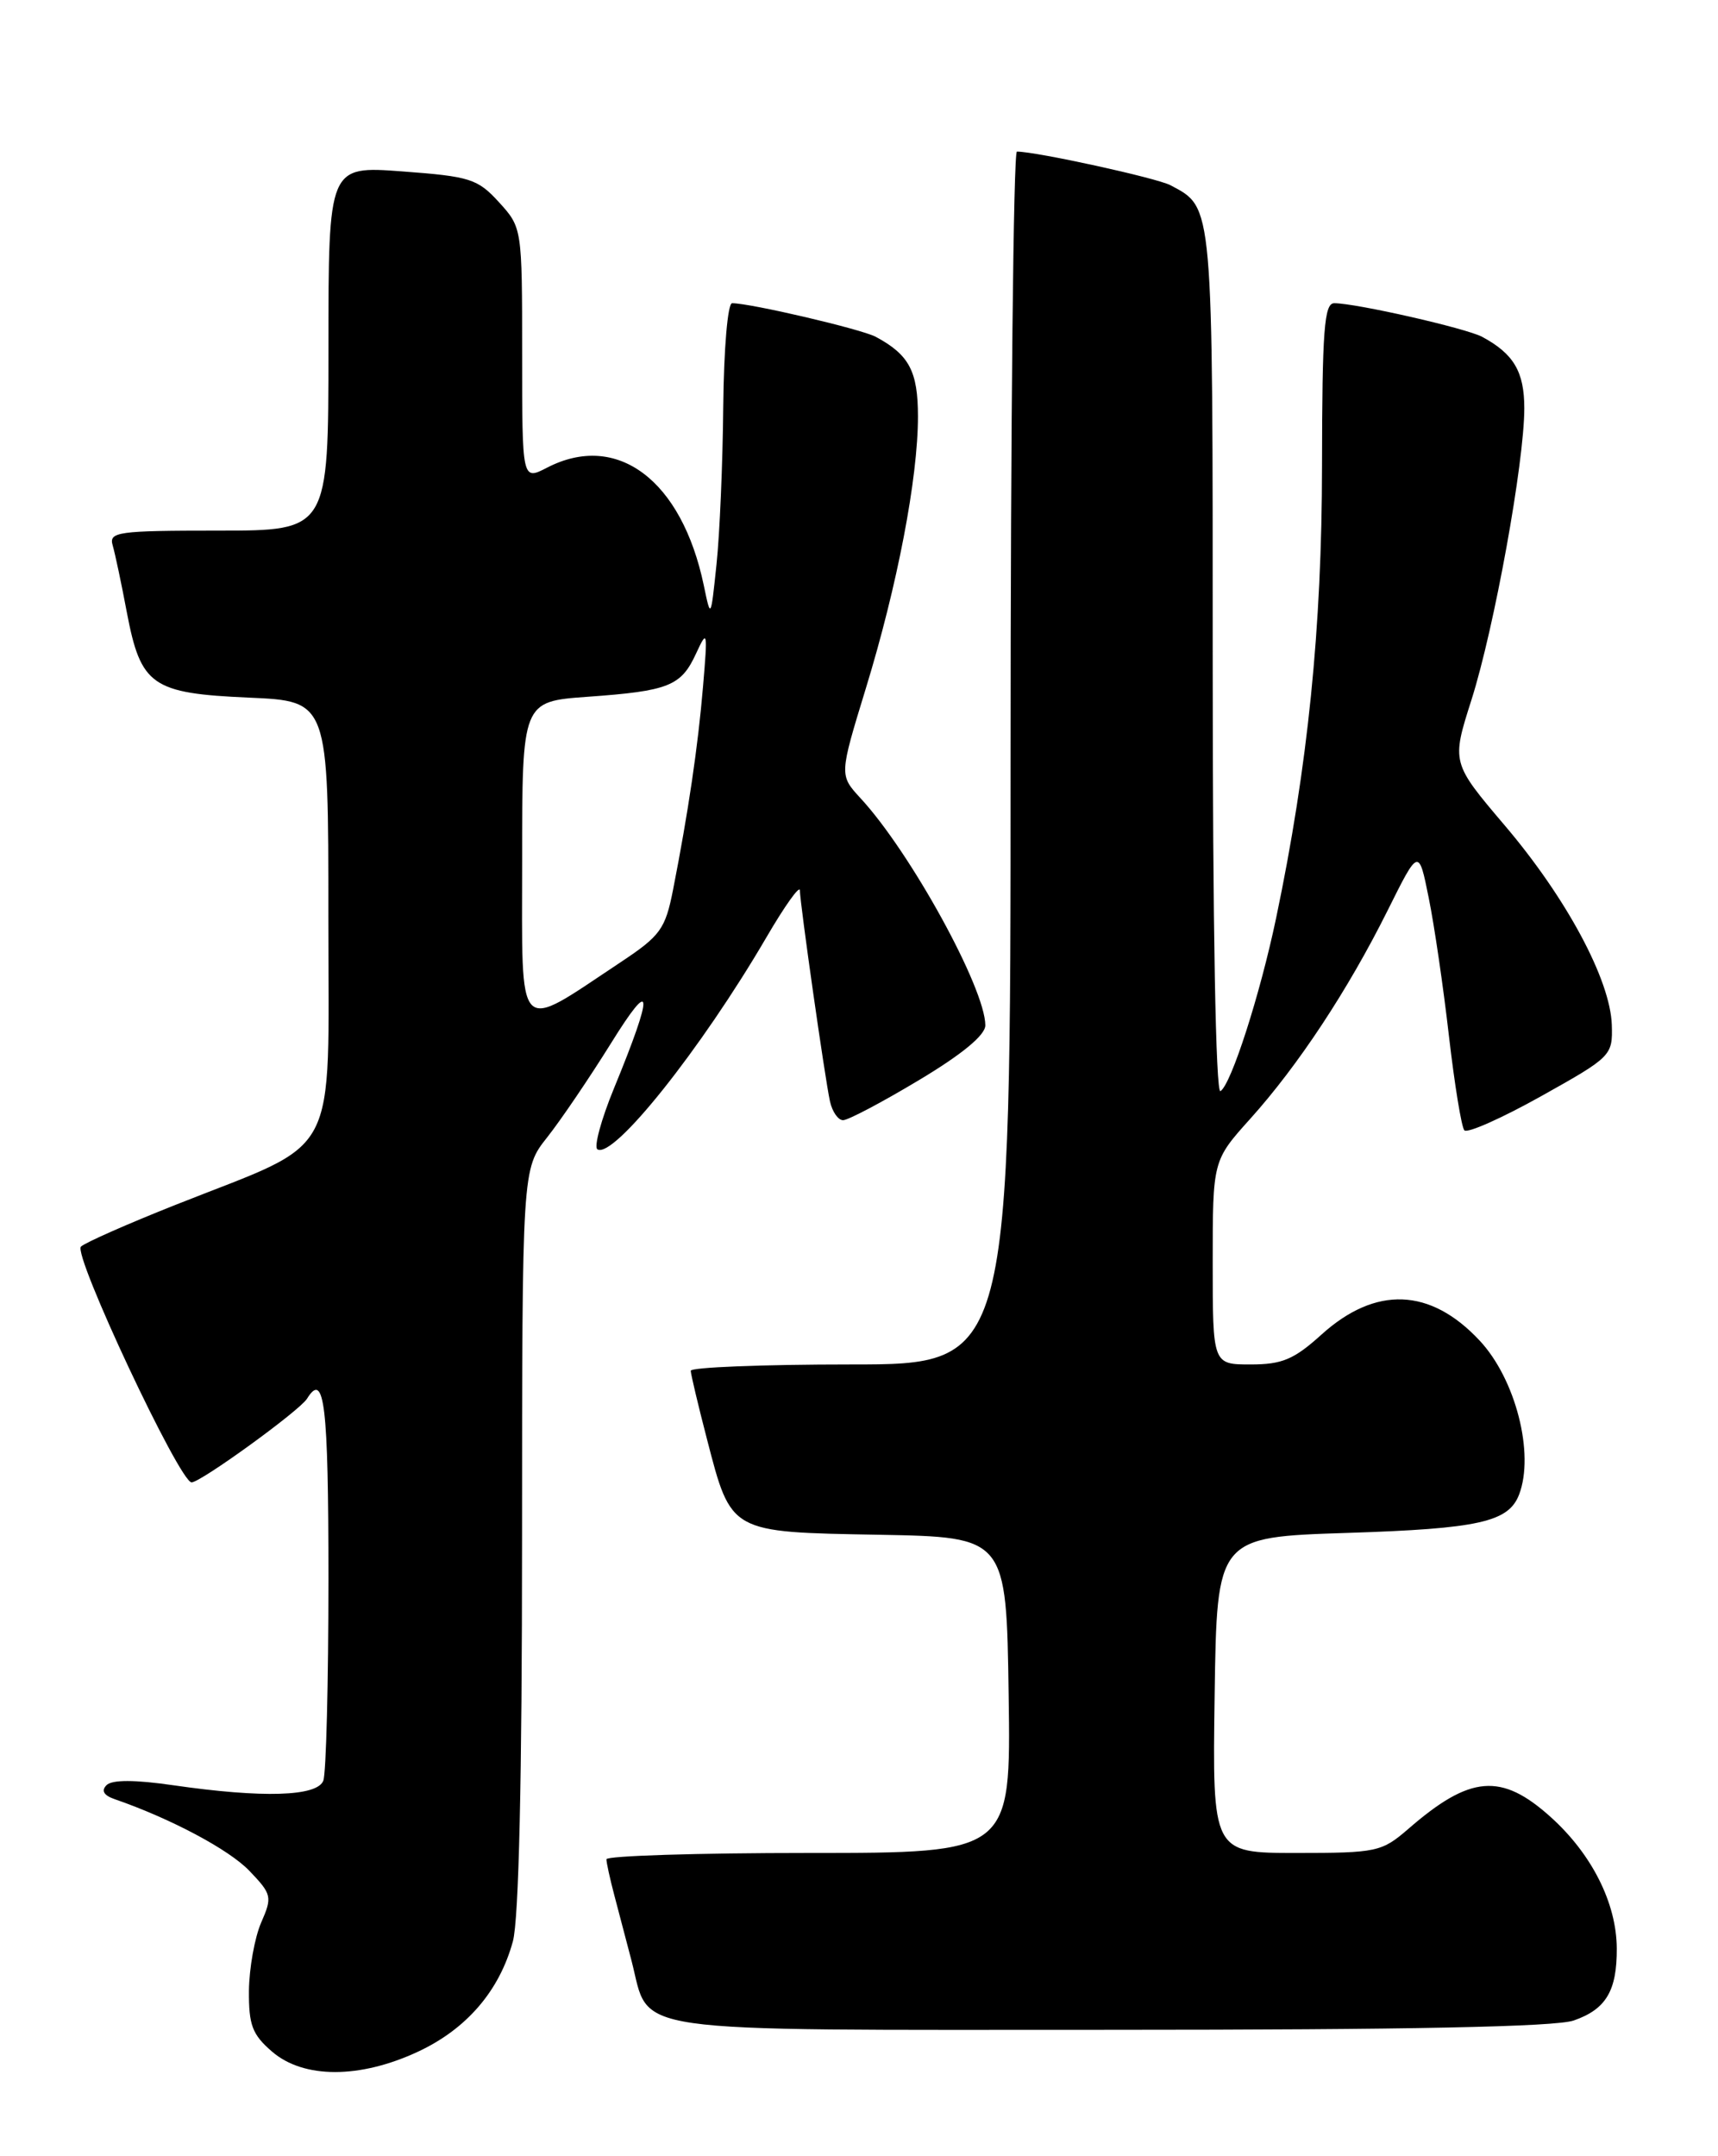 <?xml version="1.0" encoding="UTF-8" standalone="no"?>
<!DOCTYPE svg PUBLIC "-//W3C//DTD SVG 1.1//EN" "http://www.w3.org/Graphics/SVG/1.1/DTD/svg11.dtd" >
<svg xmlns="http://www.w3.org/2000/svg" xmlns:xlink="http://www.w3.org/1999/xlink" version="1.1" viewBox="0 0 204 256">
 <g >
 <path fill="currentColor"
d=" M 49.62 243.60 C 55.40 240.91 59.29 236.39 60.90 230.50 C 61.61 227.89 61.99 211.24 61.99 182.64 C 62.00 138.79 62.00 138.79 64.97 135.04 C 66.60 132.98 70.00 127.96 72.53 123.90 C 77.56 115.79 77.68 117.60 72.90 129.23 C 71.38 132.93 70.50 136.19 70.94 136.46 C 72.84 137.63 83.26 124.55 91.00 111.30 C 93.18 107.56 94.97 105.05 94.98 105.72 C 95.01 107.37 97.94 127.94 98.55 130.75 C 98.82 131.99 99.52 133.00 100.11 133.00 C 100.70 133.00 104.74 130.87 109.09 128.26 C 114.24 125.18 117.00 122.90 117.00 121.74 C 117.00 117.36 108.12 101.19 102.18 94.77 C 99.66 92.03 99.66 92.03 102.80 81.77 C 106.55 69.54 109.00 56.79 109.00 49.46 C 109.00 44.08 107.96 42.12 103.99 39.99 C 102.29 39.08 89.12 36.00 86.93 36.00 C 86.41 36.00 85.95 41.40 85.88 48.25 C 85.82 54.99 85.46 63.42 85.08 67.00 C 84.40 73.50 84.40 73.50 83.57 69.50 C 80.95 56.99 73.27 51.22 64.95 55.53 C 62.00 57.05 62.00 57.05 62.00 42.04 C 62.00 27.07 61.99 27.02 59.25 24.01 C 56.71 21.23 55.83 20.95 47.75 20.35 C 39.00 19.70 39.00 19.70 39.00 41.35 C 39.00 63.00 39.00 63.00 25.93 63.00 C 13.96 63.00 12.91 63.15 13.38 64.75 C 13.66 65.71 14.42 69.29 15.06 72.70 C 16.72 81.41 18.02 82.32 29.56 82.83 C 39.00 83.24 39.00 83.24 38.99 108.87 C 38.98 138.31 40.64 135.19 20.87 143.04 C 15.17 145.30 10.10 147.54 9.61 148.01 C 8.64 148.96 21.33 176.00 22.75 176.00 C 23.83 176.00 35.59 167.48 36.46 166.06 C 38.52 162.73 39.00 166.75 39.00 187.42 C 39.00 199.75 38.73 210.55 38.39 211.42 C 37.67 213.30 31.21 213.50 20.57 211.96 C 16.01 211.30 13.31 211.29 12.65 211.95 C 12.00 212.60 12.32 213.16 13.58 213.60 C 20.27 215.91 27.20 219.60 29.61 222.12 C 32.28 224.91 32.35 225.21 31.01 228.27 C 30.24 230.05 29.59 233.68 29.56 236.35 C 29.53 240.44 29.95 241.56 32.32 243.60 C 36.06 246.81 42.71 246.82 49.62 243.60 Z  M 186.87 239.89 C 190.70 238.56 192.01 236.37 191.98 231.32 C 191.95 225.96 189.02 220.14 184.15 215.75 C 178.27 210.45 174.58 210.75 167.22 217.15 C 164.07 219.87 163.49 220.00 153.94 220.00 C 143.96 220.00 143.96 220.00 144.23 201.25 C 144.50 182.50 144.50 182.50 160.00 182.00 C 175.59 181.50 179.13 180.71 180.38 177.45 C 182.24 172.60 179.97 163.74 175.70 159.17 C 169.84 152.89 163.35 152.65 156.92 158.45 C 153.65 161.41 152.24 162.00 148.50 162.00 C 144.00 162.00 144.00 162.00 144.00 149.90 C 144.00 137.79 144.00 137.79 148.47 132.82 C 154.16 126.49 160.07 117.53 164.77 108.10 C 168.46 100.69 168.46 100.69 169.65 106.60 C 170.31 109.84 171.39 117.22 172.05 123.00 C 172.72 128.78 173.54 133.82 173.88 134.20 C 174.22 134.59 178.33 132.76 183.00 130.15 C 191.35 125.48 191.50 125.33 191.39 121.69 C 191.22 116.35 186.01 106.63 178.70 98.03 C 172.35 90.55 172.35 90.55 174.73 83.08 C 177.44 74.54 181.00 54.90 181.00 48.47 C 181.00 44.14 179.74 42.00 175.99 39.99 C 174.08 38.97 161.01 36.00 158.43 36.00 C 157.24 36.00 157.00 39.20 156.98 55.25 C 156.97 74.55 155.29 91.08 151.53 109.00 C 149.63 118.07 146.19 128.77 144.92 129.55 C 144.36 129.89 144.00 109.86 144.00 78.78 C 144.00 23.72 144.09 24.72 139.00 22.00 C 137.40 21.14 123.06 18.00 120.75 18.00 C 120.34 18.00 120.00 50.40 120.00 90.00 C 120.00 162.00 120.00 162.00 101.00 162.00 C 90.55 162.00 82.01 162.34 82.02 162.75 C 82.03 163.16 82.89 166.80 83.94 170.84 C 86.85 182.05 86.59 181.90 104.38 182.22 C 119.50 182.50 119.50 182.50 119.77 201.25 C 120.04 220.00 120.04 220.00 96.02 220.00 C 82.81 220.00 72.00 220.34 72.01 220.75 C 72.01 221.16 72.43 223.07 72.94 225.00 C 73.45 226.93 74.37 230.44 74.99 232.80 C 77.27 241.59 73.17 241.00 131.85 241.00 C 167.13 241.00 184.71 240.65 186.87 239.89 Z  M 62.00 102.17 C 62.00 83.29 62.00 83.29 69.75 82.73 C 79.42 82.04 80.87 81.46 82.65 77.60 C 84.00 74.67 84.04 74.88 83.48 81.50 C 82.88 88.65 81.72 96.47 79.92 105.64 C 79.00 110.31 78.43 111.10 73.70 114.24 C 61.14 122.57 62.00 123.46 62.00 102.17 Z "/>
</g>
</svg>